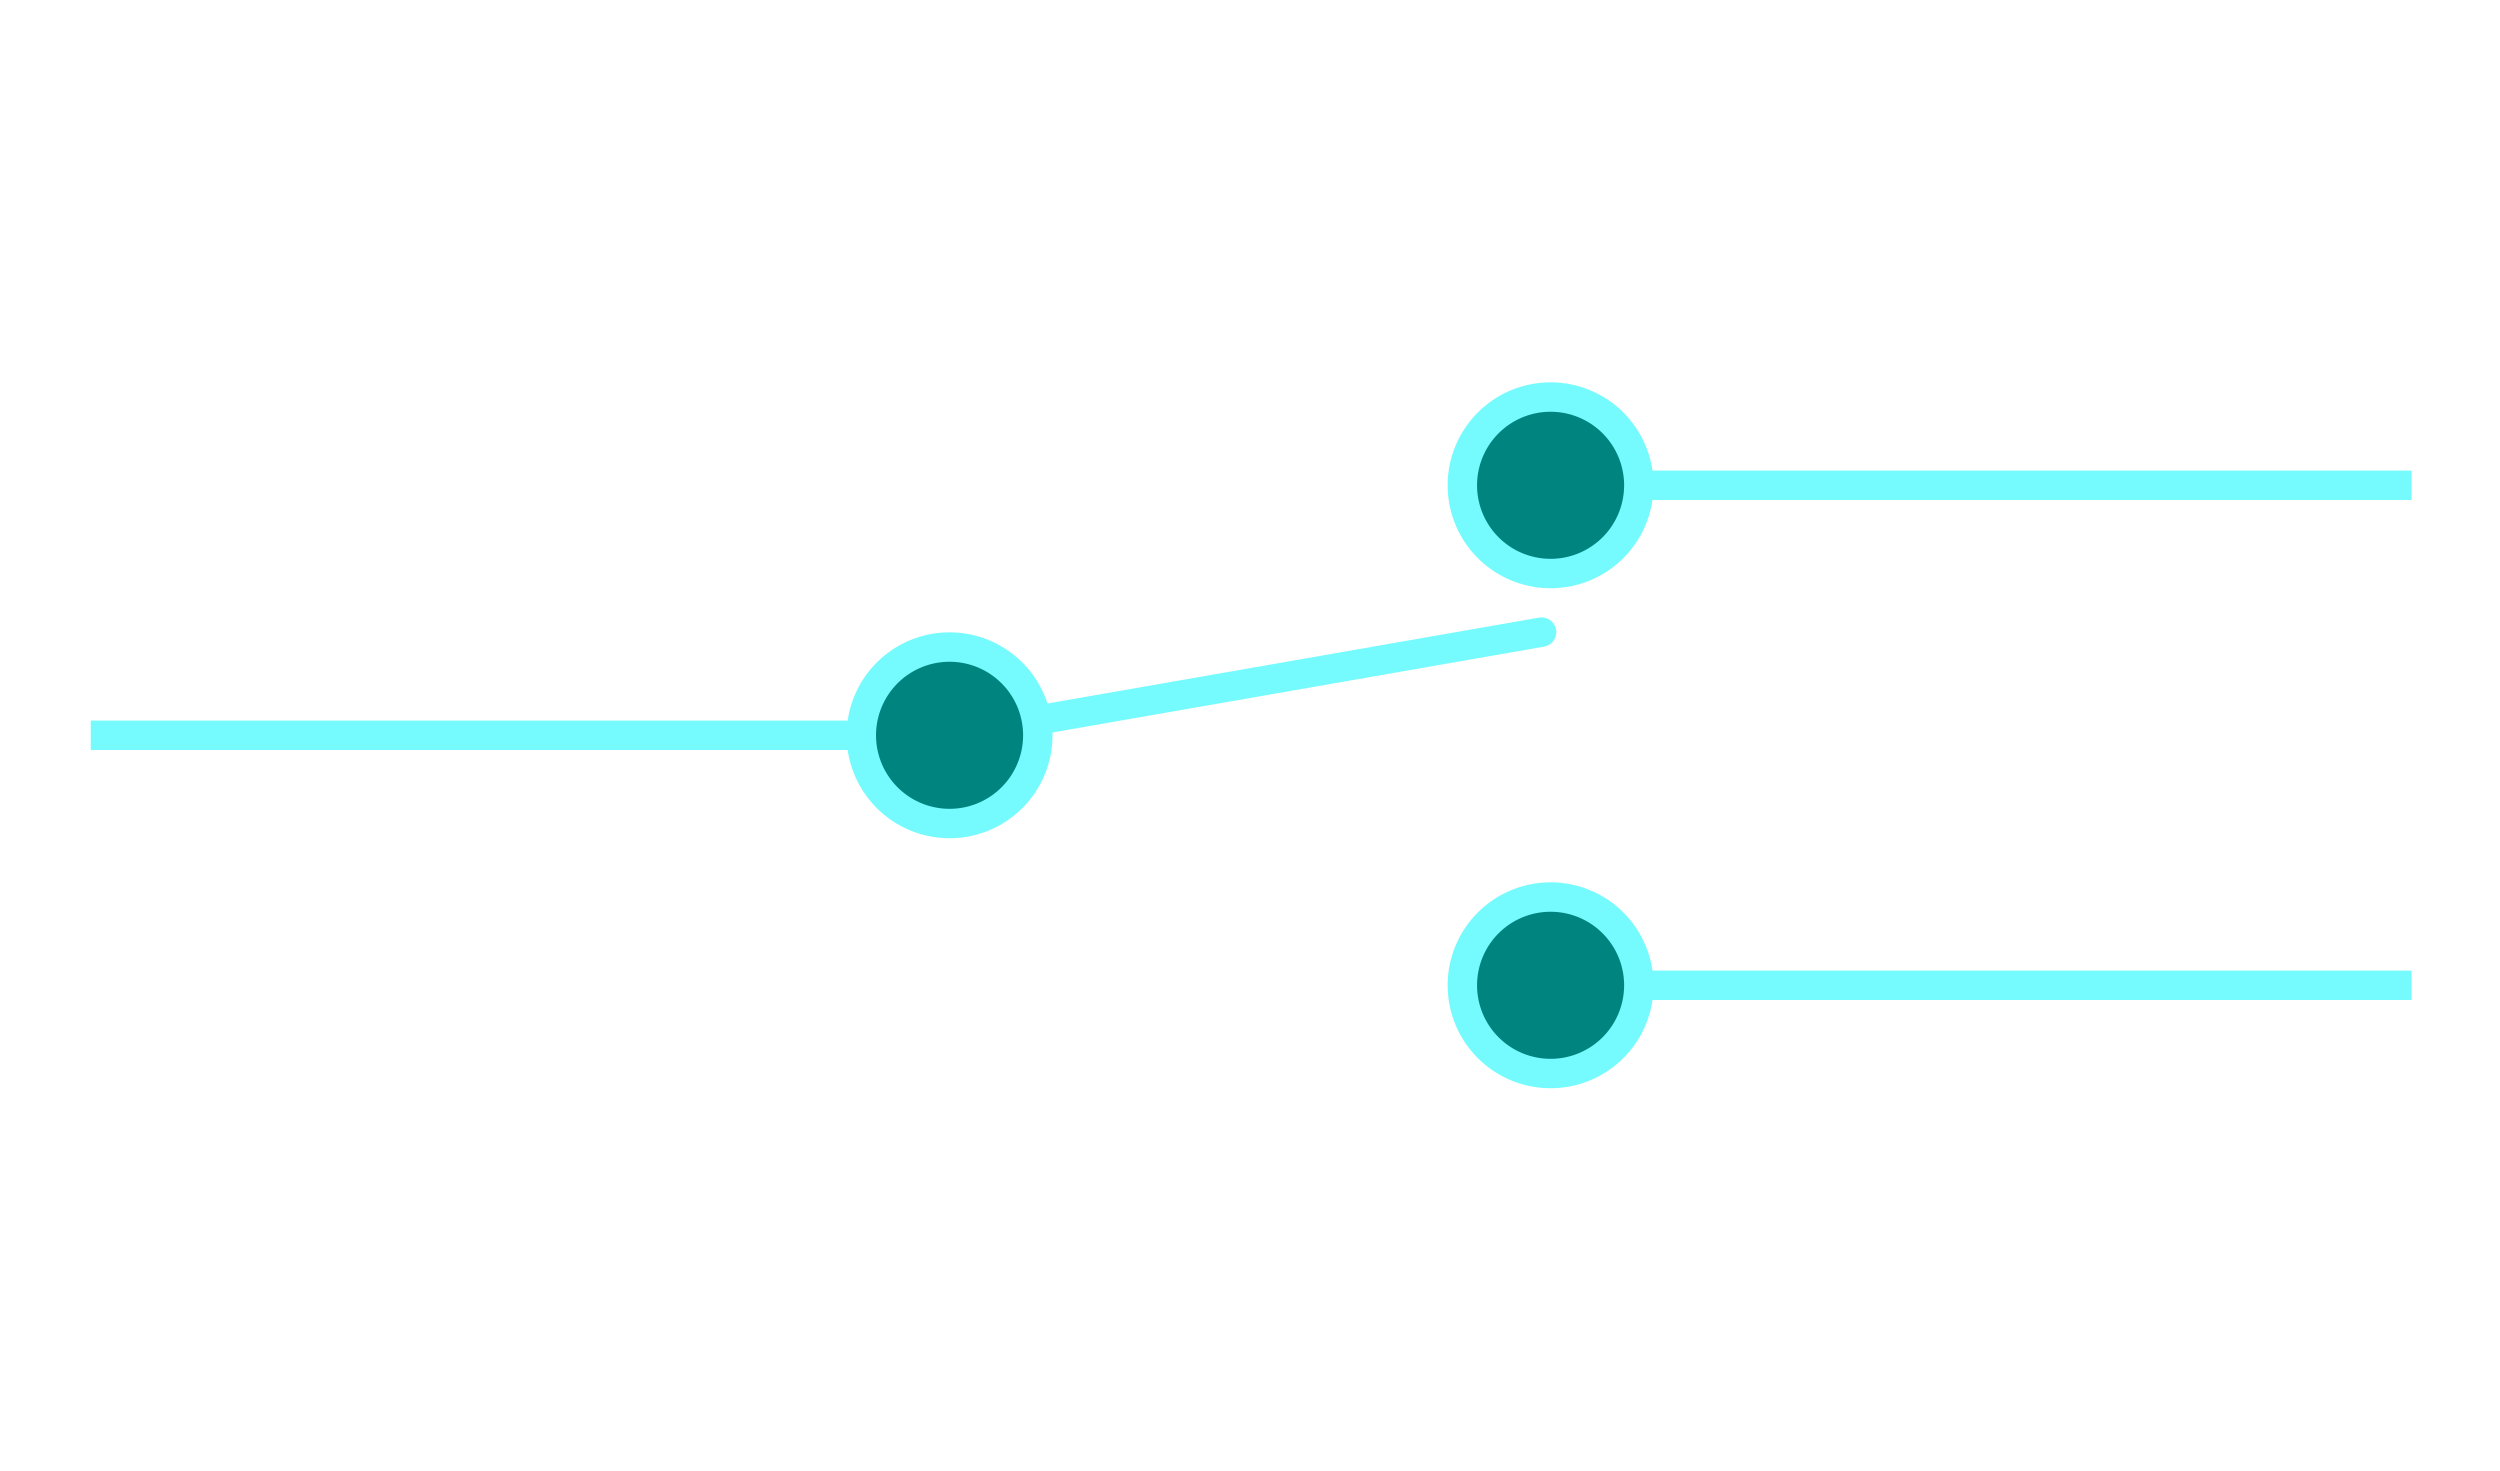 <svg xmlns="http://www.w3.org/2000/svg" viewBox="0 0 170 100"><defs><style>.cls-1{opacity:0.5;}.cls-2{fill:#75fbfd;}.cls-3{fill:#008480;}</style></defs><title>Asset 13</title><g id="Layer_2" data-name="Layer 2"><g id="UI"><rect class="cls-2" x="111.43" y="32" width="52.56" height="2"/><rect class="cls-2" x="6.17" y="49" width="52.4" height="2"/><path class="cls-2" d="M70.48,50a1,1,0,0,1-.18-2l34.35-6a1,1,0,0,1,1.16.81,1,1,0,0,1-.81,1.16l-34.35,6Z"/><circle class="cls-3" cx="105.44" cy="33" r="6"/><path class="cls-2" d="M105.44,40a7,7,0,1,1,7-7A7,7,0,0,1,105.44,40Zm0-12a5,5,0,1,0,5,5A5,5,0,0,0,105.44,28Z"/><rect class="cls-2" x="111.43" y="66" width="52.56" height="2"/><circle class="cls-3" cx="105.44" cy="67" r="6"/><path class="cls-2" d="M105.44,74a7,7,0,1,1,7-7A7,7,0,0,1,105.44,74Zm0-12a5,5,0,1,0,5,5A5,5,0,0,0,105.44,62Z"/><circle class="cls-3" cx="64.57" cy="50" r="6"/><path class="cls-2" d="M64.57,57a7,7,0,1,1,7-7A7,7,0,0,1,64.57,57Zm0-12a5,5,0,1,0,5,5A5,5,0,0,0,64.57,45Z"/></g></g></svg>